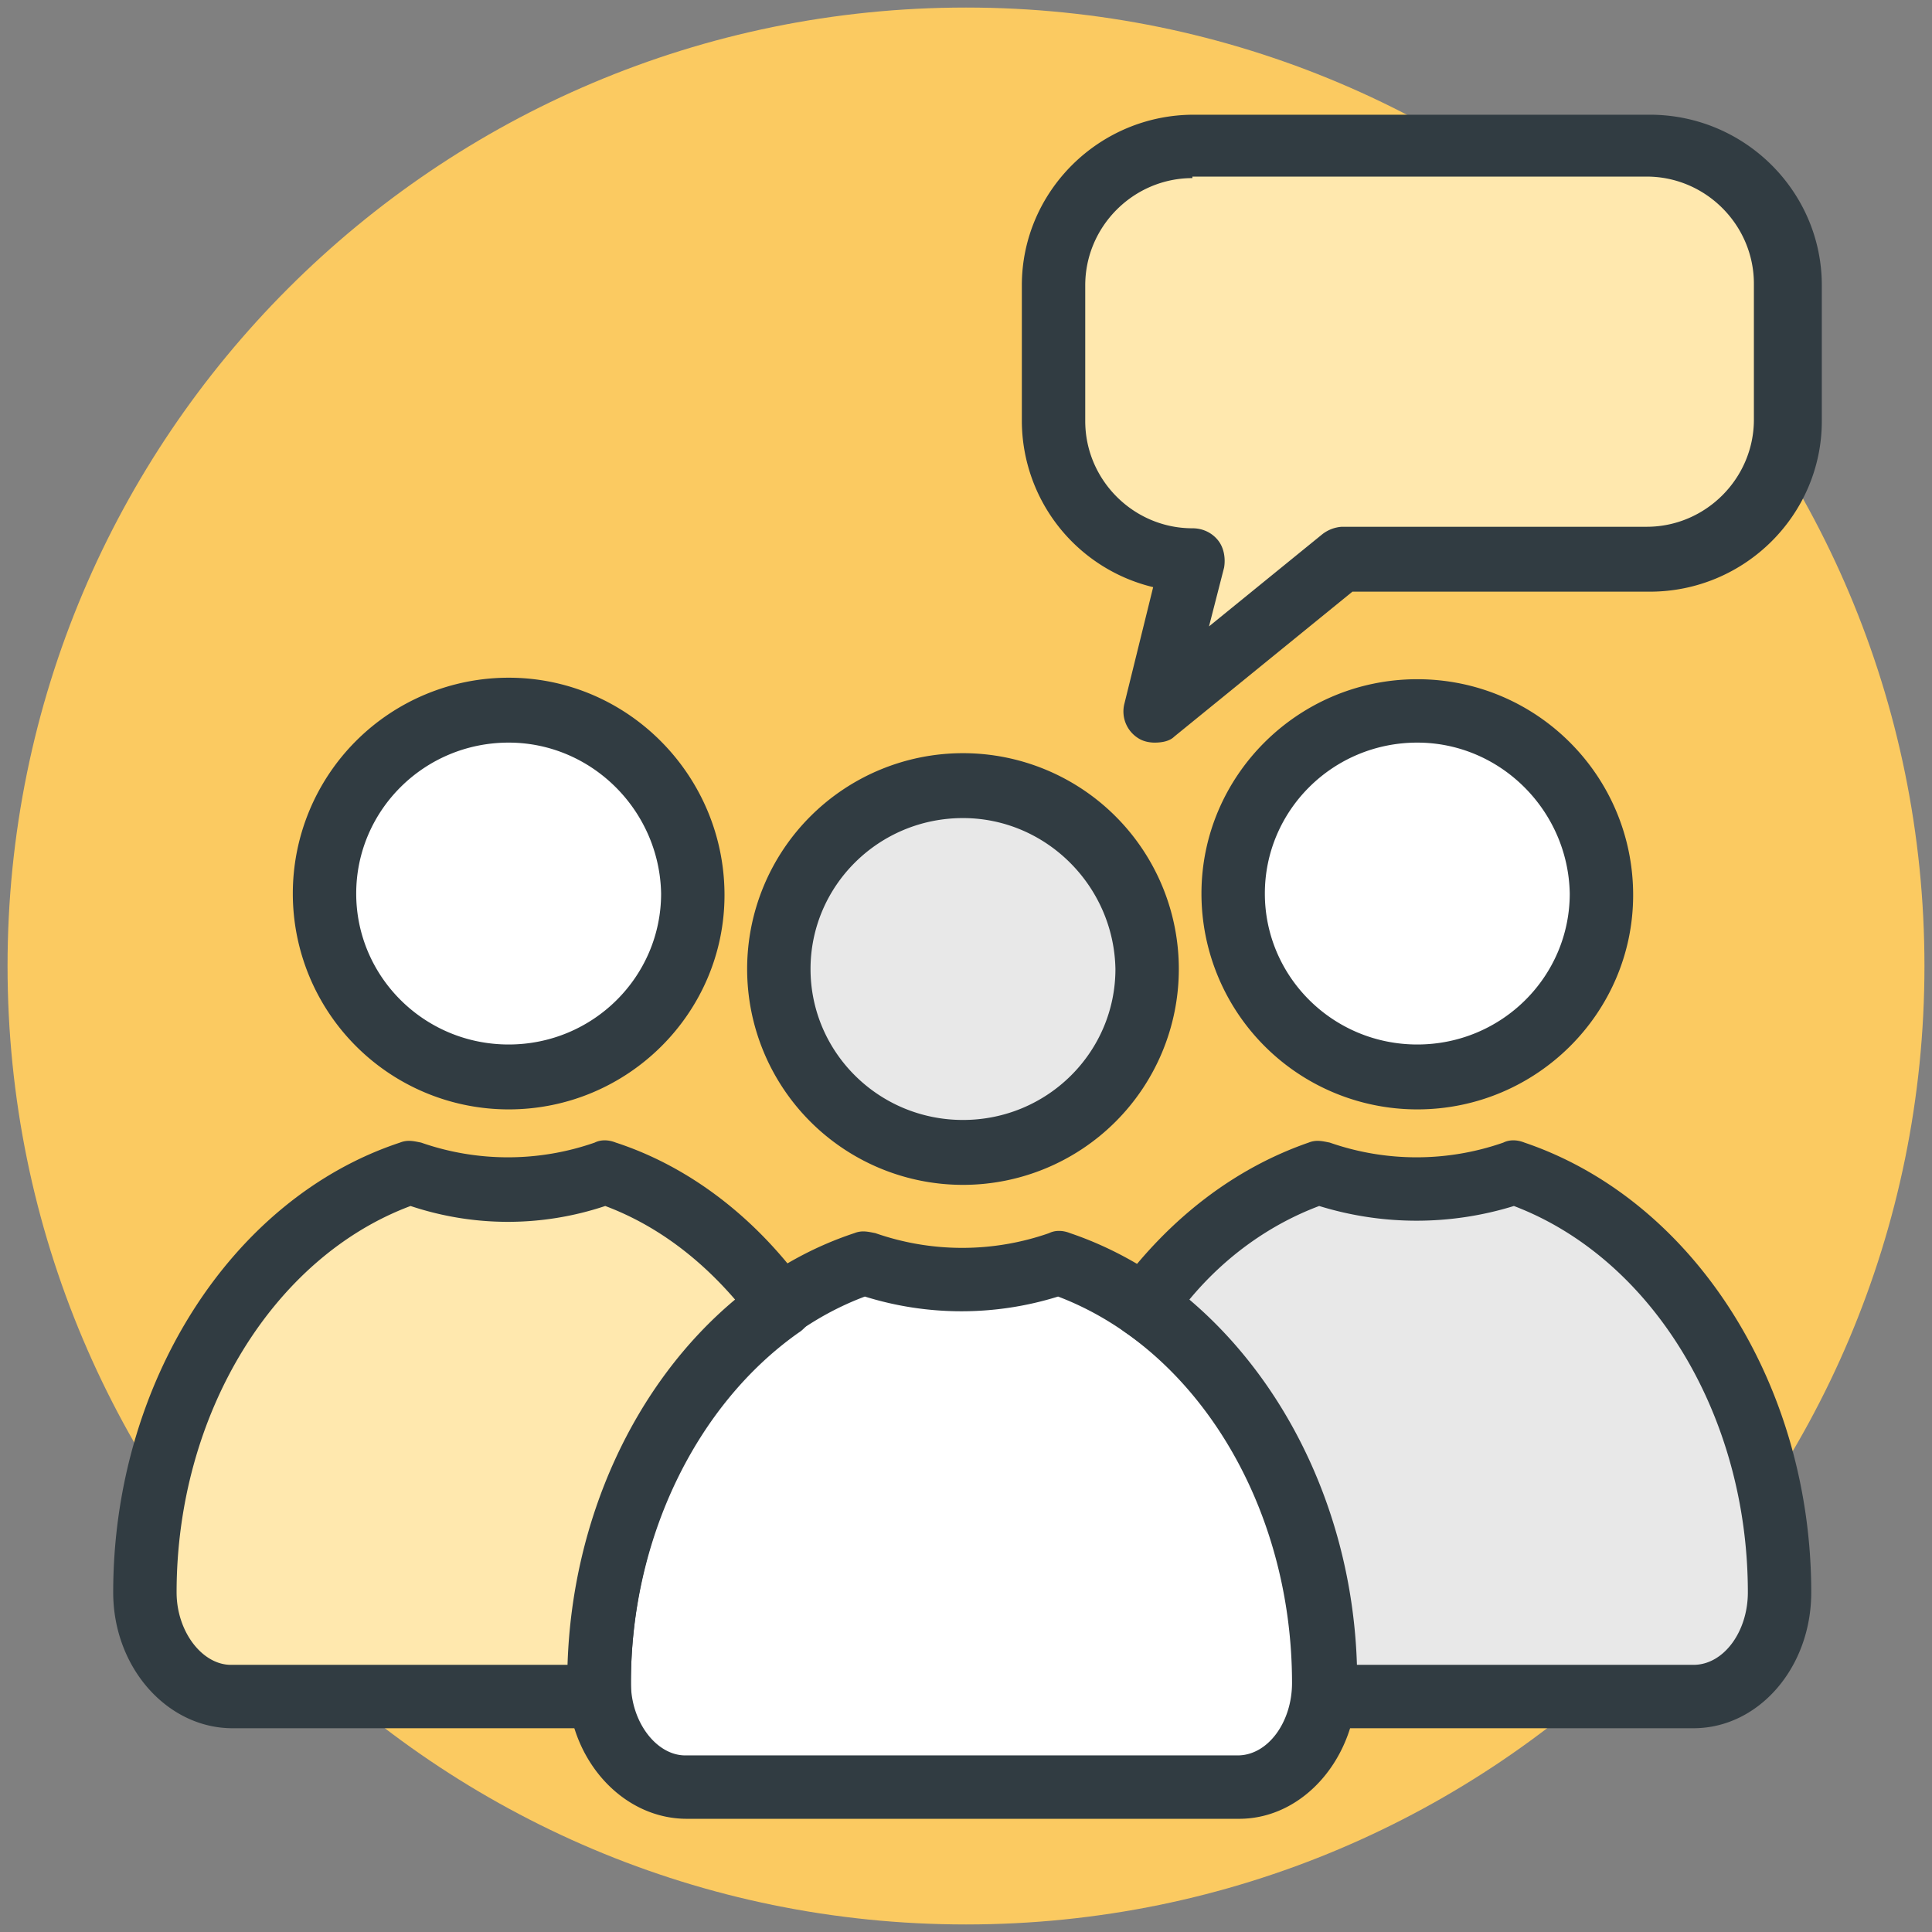 <svg width="32" height="32" fill="none" xmlns="http://www.w3.org/2000/svg"><rect width="100%" height="100%" fill="#808080" stroke="none"/><g clip-path="url(#a)"><path d="M16 31.875c8.767 0 15.875-7.108 15.875-15.875C31.875 7.232 24.767.125 16 .125 7.232.125.125 7.232.125 16c0 8.767 7.107 15.875 15.875 15.875Z" fill="#FBCA61"/><path d="M23.475 17.85c1.684 0 3.05-1.355 3.05-3.025S25.16 11.8 23.475 11.8c-1.684 0-3.05 1.354-3.05 3.025 0 1.67 1.366 3.025 3.05 3.025Z" fill="#fff"/><path d="M23.475 18.375A3.574 3.574 0 0 1 19.9 14.8c0-1.95 1.6-3.55 3.575-3.55s3.575 1.6 3.575 3.575c0 1.95-1.6 3.55-3.575 3.55Zm0-6.075c-1.4 0-2.525 1.125-2.525 2.5s1.125 2.5 2.525 2.5S26 16.175 26 14.8c-.025-1.375-1.15-2.5-2.525-2.5Z" fill="#313C42"/><path d="M8.425 17.85c1.684 0 3.05-1.355 3.05-3.025S10.11 11.8 8.425 11.8c-1.684 0-3.05 1.354-3.05 3.025 0 1.67 1.366 3.025 3.05 3.025Z" fill="#fff"/><path d="M8.425 18.375a3.574 3.574 0 1 1 0-7.15c1.975 0 3.575 1.625 3.575 3.6 0 1.95-1.6 3.55-3.575 3.55Zm0-6.075c-1.4 0-2.525 1.125-2.525 2.5s1.125 2.5 2.525 2.5 2.525-1.125 2.525-2.5c-.025-1.375-1.15-2.5-2.525-2.5Z" fill="#313C42"/><path d="M15.95 19.075c1.684 0 3.05-1.354 3.05-3.025 0-1.67-1.366-3.025-3.05-3.025-1.684 0-3.05 1.354-3.05 3.025 0 1.67 1.366 3.025 3.05 3.025Z" fill="#E8E8E8"/><path d="M15.95 19.625a3.574 3.574 0 1 1 0-7.15 3.574 3.574 0 1 1 0 7.15Zm0-6.075c-1.4 0-2.525 1.125-2.525 2.5s1.125 2.5 2.525 2.5 2.525-1.125 2.525-2.5c-.025-1.375-1.15-2.5-2.525-2.5Z" fill="#313C42"/><path d="M17.55 20.9a4.925 4.925 0 0 1-3.25 0c-2.5.85-4.35 3.65-4.35 6.975 0 .95.65 1.725 1.425 1.725h9.15c.8 0 1.425-.775 1.425-1.725 0-3.325-1.85-6.125-4.4-6.975Z" fill="#fff"/><path d="M20.525 30.125h-9.15c-1.075 0-1.975-1-1.975-2.25 0-3.45 1.95-6.525 4.75-7.45.125-.05.225-.025.35 0a4.36 4.36 0 0 0 2.875 0c.1-.05.225-.05.35 0 2.8.95 4.75 4 4.75 7.45 0 1.225-.875 2.25-1.95 2.25Zm-6.2-8.65c-2.275.85-3.875 3.45-3.875 6.4 0 .65.425 1.2.9 1.2h9.15c.5 0 .9-.55.9-1.2 0-2.925-1.575-5.525-3.875-6.4a5.373 5.373 0 0 1-3.2 0Z" fill="#313C42"/><path d="M9.95 27.875c0-2.675 1.2-5 3-6.25-.75-1.05-1.75-1.825-2.9-2.2a4.925 4.925 0 0 1-3.25 0c-2.525.85-4.4 3.625-4.4 6.95 0 .95.65 1.725 1.425 1.725h6.1v-.225h.025Z" fill="#FFE8AE"/><path d="M9.95 28.625h-6.1c-1.075 0-1.975-1-1.975-2.25 0-3.45 1.95-6.525 4.75-7.45.125-.05.225-.025.35 0a4.36 4.36 0 0 0 2.875 0c.1-.05.225-.05.35 0 1.225.4 2.325 1.25 3.15 2.4.075.125.125.25.1.4a.486.486 0 0 1-.225.35c-1.7 1.2-2.775 3.425-2.775 5.8v.225a.493.493 0 0 1-.5.525Zm-3.15-8.65c-2.275.85-3.875 3.45-3.875 6.4 0 .65.425 1.2.9 1.2H9.4c.075-2.4 1.1-4.65 2.775-6.05-.625-.725-1.35-1.25-2.15-1.55-1.05.35-2.175.35-3.225 0Z" fill="#313C42"/><path d="M25.075 19.425a4.925 4.925 0 0 1-3.25 0c-1.15.375-2.15 1.15-2.9 2.2 1.8 1.25 3 3.575 3 6.25v.225h6.1c.8 0 1.425-.775 1.425-1.725.025-3.325-1.825-6.1-4.375-6.95Z" fill="#E8E8E8"/><path d="M28.05 28.625h-6.1c-.3 0-.525-.25-.525-.525v-.225c0-2.4-1.05-4.625-2.775-5.8a.486.486 0 0 1-.225-.35.469.469 0 0 1 .1-.4c.85-1.15 1.925-1.975 3.15-2.4.125-.05.225-.025.35 0a4.36 4.36 0 0 0 2.875 0c.1-.05.225-.05.35 0 2.8.95 4.75 4 4.75 7.45 0 1.25-.875 2.25-1.95 2.25Zm-5.575-1.05h5.575c.5 0 .9-.55.9-1.2 0-2.925-1.575-5.525-3.875-6.4a5.456 5.456 0 0 1-3.225 0c-.8.3-1.55.825-2.15 1.55 1.65 1.4 2.7 3.625 2.775 6.05Z" fill="#313C42"/><path d="M27.275 2.4H19.75a2.294 2.294 0 0 0-2.3 2.3v2.25c0 1.275 1.025 2.3 2.3 2.3l-.6 2.525 3.075-2.525h5.05c1.275 0 2.3-1.025 2.3-2.3V4.7c.025-1.25-1.025-2.3-2.3-2.3Z" fill="#FFE8AE"/><path d="M19.125 12.3c-.1 0-.2-.025-.275-.075a.522.522 0 0 1-.225-.575l.475-1.925a2.838 2.838 0 0 1-2.175-2.75v-2.25c0-1.55 1.275-2.825 2.85-2.825h7.55c1.575 0 2.85 1.275 2.85 2.825v2.25c0 1.55-1.275 2.825-2.85 2.825H22.4l-2.95 2.4c-.075.075-.2.1-.325.1Zm.625-9.35c-.975 0-1.775.8-1.775 1.775v2.25c0 .975.8 1.775 1.775 1.775.175 0 .325.075.425.2.1.125.125.3.1.45l-.25.975L21.9 8.85a.589.589 0 0 1 .325-.125h5.05c.975 0 1.775-.8 1.775-1.775V4.7c0-.975-.8-1.775-1.775-1.775H19.75v.025Z" fill="#313C42"/></g><defs><clipPath id="a"><path fill="#fff" d="M0 0h32v32H0z"/></clipPath></defs></svg>